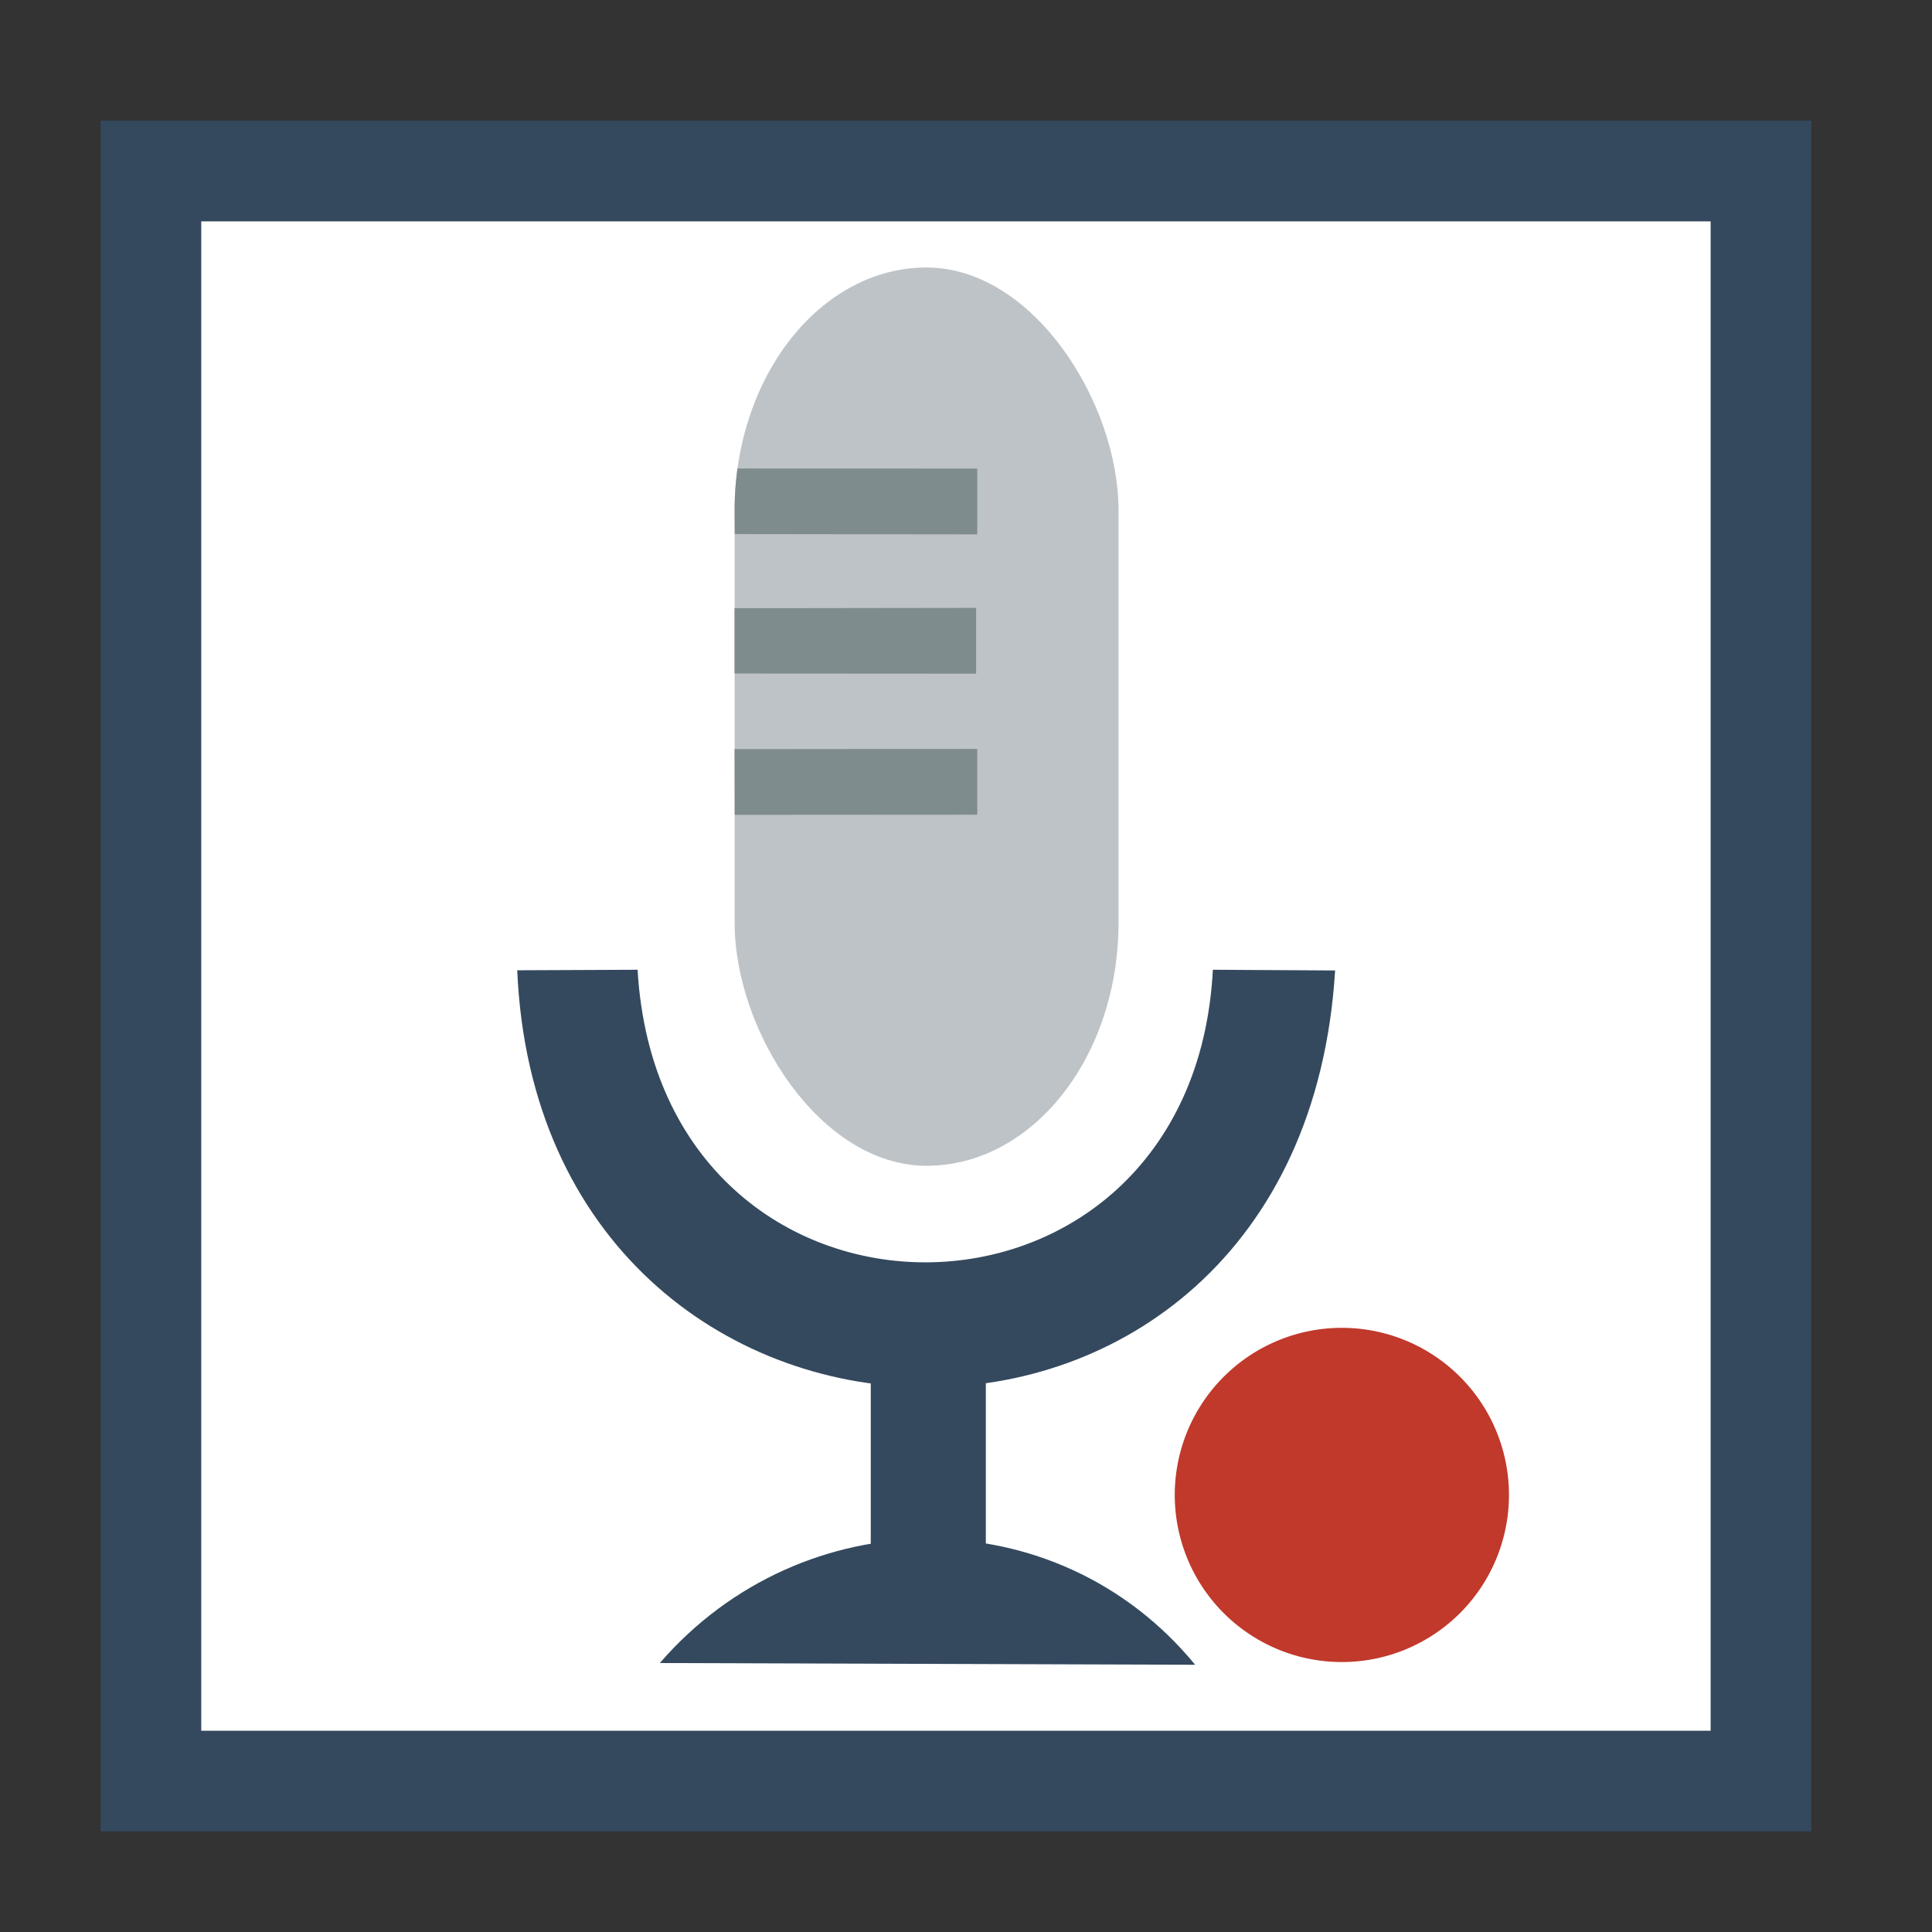 <?xml version="1.0" encoding="UTF-8" standalone="no"?>
<!-- Created using Karbon, part of Calligra: http://www.calligra.org/karbon -->

<svg
   xmlns:dc="http://purl.org/dc/elements/1.1/"
   xmlns:cc="http://creativecommons.org/ns#"
   xmlns:rdf="http://www.w3.org/1999/02/22-rdf-syntax-ns#"
   xmlns:svg="http://www.w3.org/2000/svg"
   xmlns="http://www.w3.org/2000/svg"
   xmlns:sodipodi="http://sodipodi.sourceforge.net/DTD/sodipodi-0.dtd"
   xmlns:inkscape="http://www.inkscape.org/namespaces/inkscape"
   width="96"
   height="96"
   id="svg2"
   version="1.1"
   inkscape:version="0.48.5 r10040"
   sodipodi:docname="gnome-sound-recorder.svg">
  <rect width="100%" height="100%" fill="#333333" stroke="none"/>
  <sodipodi:namedview
     pagecolor="#ffffff"
     bordercolor="#666666"
     borderopacity="1"
     objecttolerance="10"
     gridtolerance="10"
     guidetolerance="10"
     inkscape:pageopacity="0"
     inkscape:pageshadow="2"
     inkscape:window-width="1680"
     inkscape:window-height="988"
     id="namedview15"
     showgrid="true"
     showguides="false"
     inkscape:zoom="2.4583333"
     inkscape:cx="69.753022"
     inkscape:cy="71.366277"
     inkscape:window-x="0"
     inkscape:window-y="-3"
     inkscape:window-maximized="1"
     inkscape:current-layer="svg2">
    <inkscape:grid
       type="xygrid"
       id="grid2996"
       empspacing="5"
       visible="true"
       enabled="true"
       snapvisiblegridlinesonly="true" />
  </sodipodi:namedview>
  <defs
     id="defs4" />
  <rect
     style="color:#000000;fill:#34495e;fill-opacity:1;fill-rule:nonzero;stroke:none;stroke-width:2.6;marker:none;visibility:visible;display:inline;overflow:visible;enable-background:accumulate"
     id="rect2991"
     width="85"
     height="85"
     x="5"
     y="6"
     rx="0" />
  <rect
     rx="0"
     y="11"
     x="10"
     height="75"
     width="75"
     id="rect2993"
     style="color:#000000;fill:#ffffff;fill-opacity:1;fill-rule:nonzero;stroke:none;stroke-width:2.6;marker:none;visibility:visible;display:inline;overflow:visible;enable-background:accumulate" />
  <g
     id="layer1"
     transform="matrix(1.845,0,0,1.845,2.03,-2.763)">
    <rect
       id="shape0"
       transform="translate(18.685,8.702)"
       stroke-miterlimit="2.013"
       width="10.339"
       height="24.192"
       rx="5.169"
       ry="6.549"
       x="0"
       y="0"
       style="fill:#bdc3c7;fill-rule:evenodd;stroke:#003bc3;stroke-width:0;stroke-linecap:square;stroke-linejoin:miter;stroke-miterlimit:2.013" />
    <path
       id="shape01"
       transform="translate(16.67,42.942)"
       d="M 0,3.344 14.418,3.391 C 10.682,-1.155 3.837,-1.09 0,3.344 z"
       inkscape:connector-curvature="0"
       style="fill:#34495e;fill-rule:evenodd;stroke:#4c4c4c;stroke-width:0;stroke-linecap:square;stroke-linejoin:bevel" />
    <rect
       id="rect9"
       transform="translate(22.351,37.808)"
       stroke-miterlimit="2.013"
       width="3.099"
       height="5.301"
       x="0"
       y="0"
       style="fill:#34495e;fill-rule:evenodd;stroke:#003bc3;stroke-width:0;stroke-linecap:square;stroke-linejoin:miter;stroke-miterlimit:2.013" />
    <path
       id="line"
       transform="translate(18.684,14.115)"
       stroke-miterlimit="2"
       d="M 0.076,0 6.536,0.002 6.536,1.774 0.004,1.766 C 0.008,1.234 -0.032,0.831 0.076,0 z"
       inkscape:connector-curvature="0"
       style="fill:#7f8c8d;fill-rule:evenodd;stroke:#003bc3;stroke-width:0;stroke-linecap:square;stroke-linejoin:miter;stroke-miterlimit:2" />
    <path
       id="line1"
       transform="translate(18.683,17.869)"
       stroke-miterlimit="2"
       d="M 0,0.009 6.506,0 l 0,1.772 L 0,1.768 z"
       inkscape:connector-curvature="0"
       style="fill:#7f8c8d;fill-rule:evenodd;stroke:#003bc3;stroke-width:0;stroke-linecap:square;stroke-linejoin:miter;stroke-miterlimit:2" />
    <path
       id="line2"
       transform="translate(18.683,21.667)"
       stroke-miterlimit="2"
       d="M 0,0.006 6.536,0 l 0,1.772 -6.532,0.004 z"
       inkscape:connector-curvature="0"
       style="fill:#7f8c8d;fill-rule:evenodd;stroke:#003bc3;stroke-width:0;stroke-linecap:square;stroke-linejoin:miter;stroke-miterlimit:2" />
    <path
       id="shape02"
       transform="translate(12.83,27.615)"
       stroke-miterlimit="2"
       d="M 0,0.014 3.241,0 C 3.858,10.544 18.181,10.469 18.735,0 l 3.292,0.019 C 21.094,15.266 0.628,14.71 0,0.014 z"
       inkscape:connector-curvature="0"
       style="fill:#34495e;fill-rule:evenodd;stroke:#003bc3;stroke-width:0;stroke-linecap:square;stroke-linejoin:miter;stroke-miterlimit:2" />
  </g>
  <path
     sodipodi:type="arc"
     style="fill:#c0392b;fill-opacity:1;stroke:none"
     id="path2994"
     sodipodi:cx="-59.59322"
     sodipodi:cy="7.3220339"
     sodipodi:rx="4.8813558"
     sodipodi:ry="4.8813558"
     d="m -54.712,7.322 a 4.881,4.881 0 1 1 -9.763,0 4.881,4.881 0 1 1 9.763,0 z"
     transform="matrix(1.701,0,0,1.701,168.045,61.828)" />
</svg>
